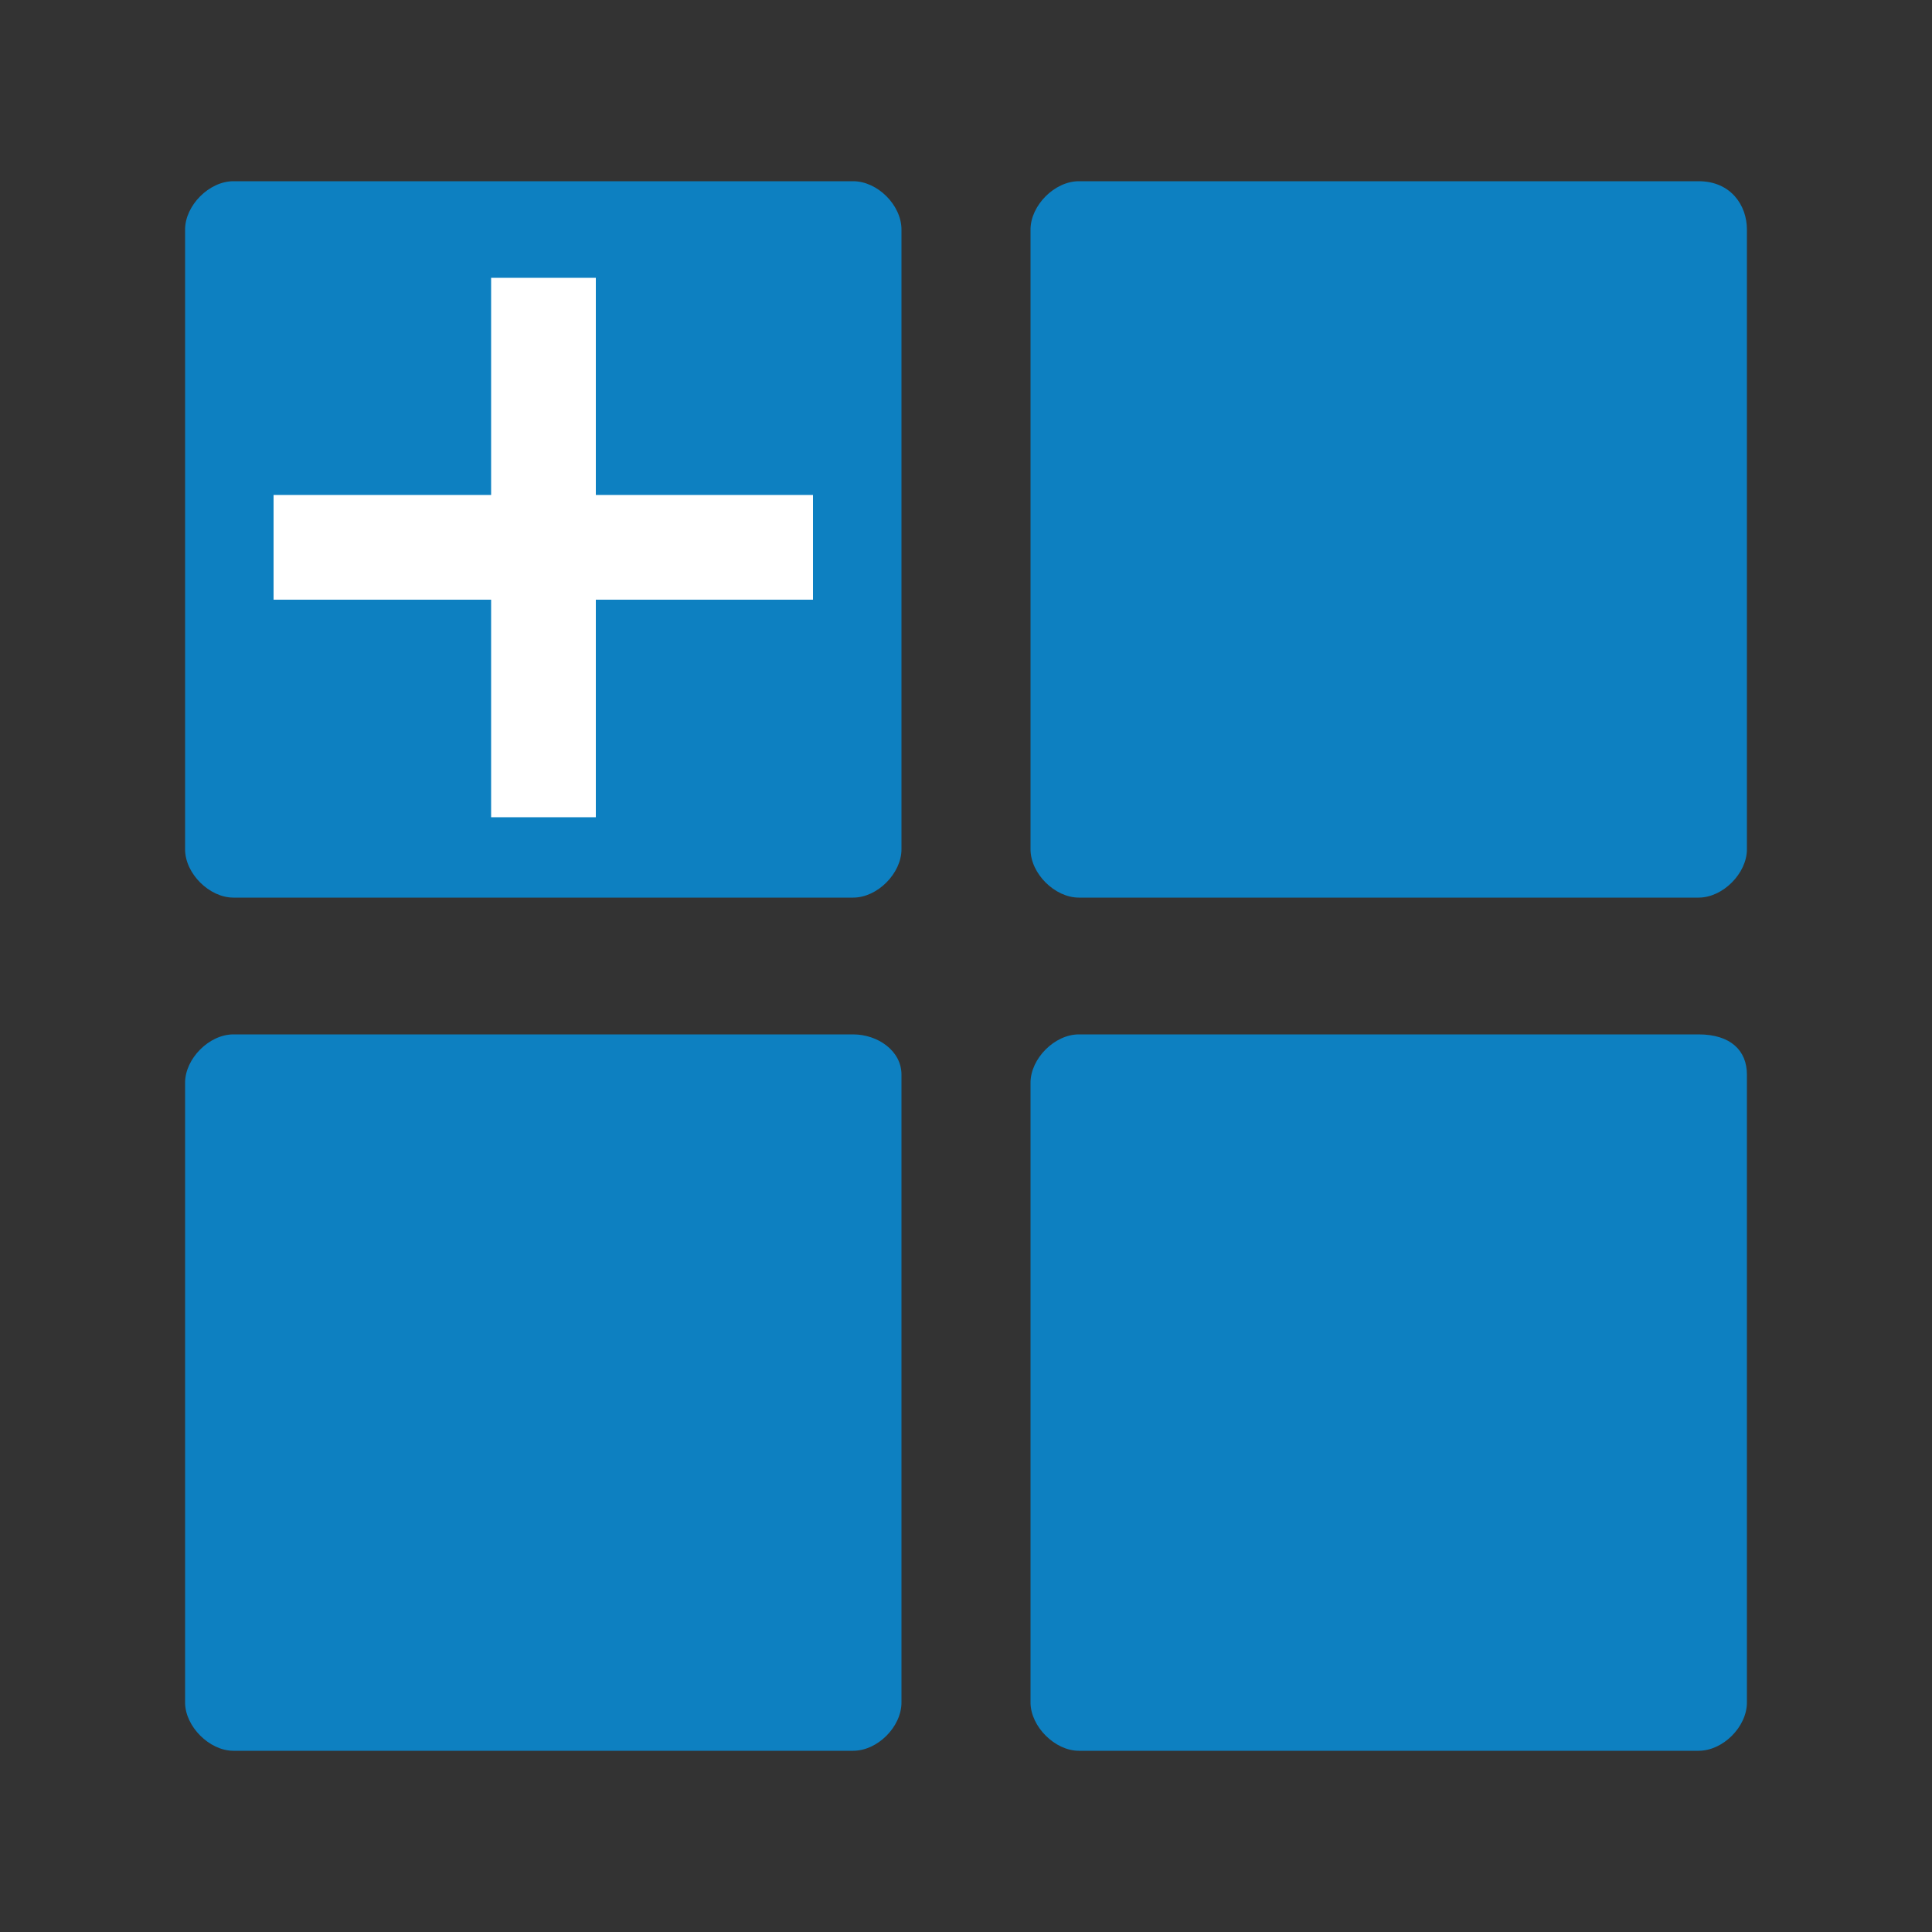 <svg viewBox="0 0 500 500">
    <rect x="0" y="0" width="500" height="500" fill="#333333" stroke="none"/>
    <path fill="#0D80C1" d="M220.8,46.9H60.4c-6.3,0 -12.5,6.3 -12.5,12.5v160.4c0,6.3 6.3,12.5 12.5,12.5h160.4c6.3,0 12.5,-6.3 12.5,-12.5V59.4C233.3,53.1 227.1,46.9 220.8,46.9z"/>
    <path fill="#0D80C1" d="M439.6,46.9H279.2c-6.3,0 -12.5,6.3 -12.5,12.5v160.4c0,6.3 6.3,12.5 12.5,12.5h160.4c6.3,0 12.5,-6.3 12.5,-12.5V59.4C452.1,53.1 447.9,46.9 439.6,46.9z"/>
    <path fill="#0D80C1" d="M220.8,267.7H60.4c-6.3,0 -12.5,6.3 -12.5,12.5v160.4c0,6.2 6.3,12.5 12.5,12.5h160.4c6.3,0 12.5,-6.2 12.5,-12.5V278.1C233.3,271.9 227.1,267.7 220.8,267.7z"/>
    <path fill="#0D80C1" d="M439.6,267.7H279.2c-6.3,0 -12.5,6.3 -12.5,12.5v160.4c0,6.2 6.3,12.5 12.5,12.5h160.4c6.3,0 12.5,-6.2 12.5,-12.5V278.1C452.1,271.9 447.9,267.7 439.6,267.7z"/>
    <path fill="#FFFFFF" d="M210.4,155.2l-56.2,0l0,56.3l-27.1,0l0,-56.3l-56.3,0l0,-27.1l56.3,0l0,-56.2l27.1,0l0,56.2l56.2,0z"/>
</svg>

